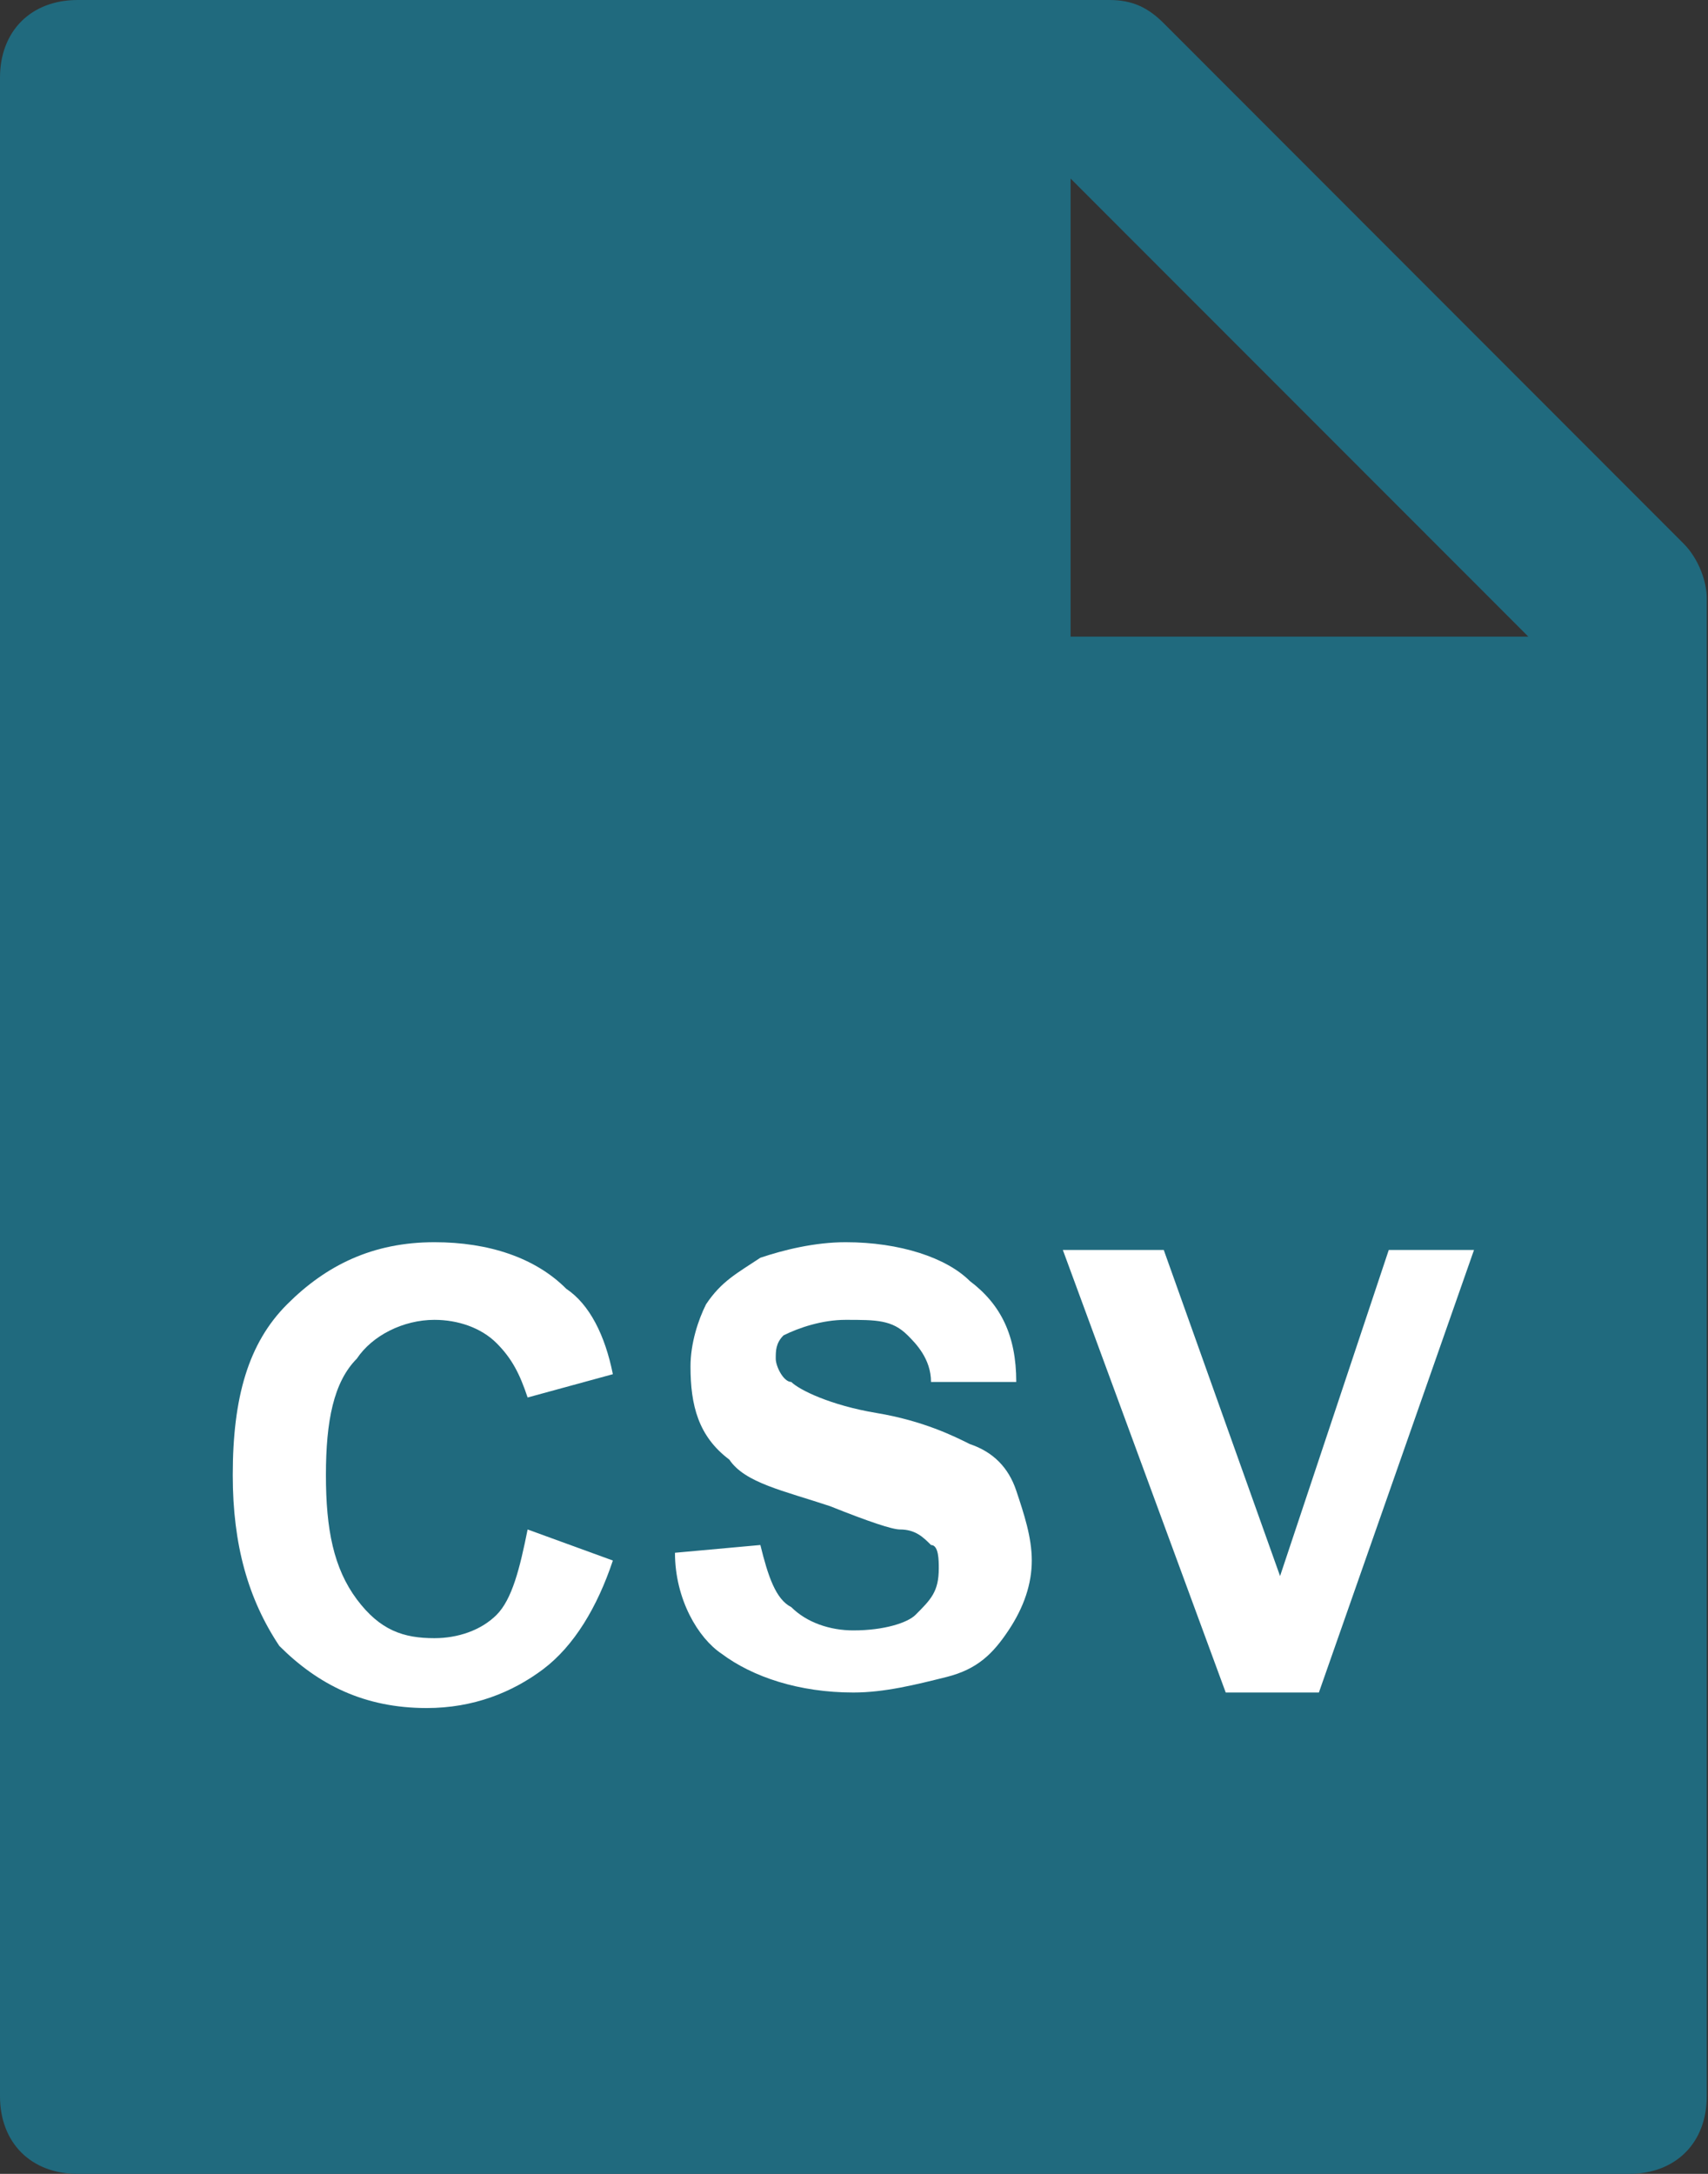 <svg width="11" height="14" viewBox="0 0 11 14" fill="none" xmlns="http://www.w3.org/2000/svg">
<rect x="0" y="0" width="11" height="14" fill="#333333" stroke="none"/>
<path d="M10.842 3.5C10.942 3.6 10.992 3.75 10.992 3.85V13.5C10.992 13.8 10.792 14 10.492 14H0.5C0.2 14 0 13.8 0 13.5V0.5C0 0.2 0.2 0 0.5 0H7.145C7.295 0 7.395 0.05 7.495 0.15L10.842 3.5ZM9.843 4.1L6.895 1.15V4.1H9.843Z" fill="#206A7E"/>
<path d="M3.398 9.85L3.947 10.05C3.847 10.35 3.697 10.6 3.498 10.75C3.298 10.9 3.048 11 2.748 11C2.348 11 2.049 10.85 1.799 10.6C1.599 10.3 1.499 9.95 1.499 9.5C1.499 9 1.599 8.65 1.849 8.4C2.099 8.15 2.398 8 2.798 8C3.148 8 3.448 8.1 3.647 8.3C3.797 8.4 3.897 8.6 3.947 8.85L3.398 9C3.348 8.85 3.298 8.75 3.198 8.65C3.098 8.55 2.948 8.5 2.798 8.5C2.598 8.5 2.398 8.6 2.298 8.75C2.149 8.9 2.099 9.15 2.099 9.5C2.099 9.85 2.149 10.1 2.298 10.3C2.448 10.5 2.598 10.55 2.798 10.55C2.948 10.55 3.098 10.5 3.198 10.4C3.298 10.3 3.348 10.1 3.398 9.85Z" fill="white"/>
<path d="M4.347 10L4.897 9.95C4.946 10.15 4.996 10.3 5.096 10.35C5.196 10.45 5.346 10.5 5.496 10.5C5.696 10.5 5.846 10.45 5.896 10.4C5.996 10.3 6.046 10.25 6.046 10.1C6.046 10.05 6.046 9.95 5.996 9.95C5.946 9.9 5.896 9.85 5.796 9.85C5.746 9.85 5.596 9.8 5.346 9.7C5.046 9.6 4.797 9.55 4.697 9.4C4.497 9.25 4.447 9.05 4.447 8.8C4.447 8.65 4.497 8.5 4.547 8.4C4.647 8.25 4.747 8.2 4.897 8.1C5.046 8.05 5.246 8 5.446 8C5.796 8 6.096 8.1 6.246 8.25C6.445 8.4 6.545 8.6 6.545 8.9H5.996C5.996 8.75 5.896 8.65 5.846 8.6C5.746 8.5 5.646 8.5 5.446 8.5C5.296 8.5 5.146 8.55 5.046 8.6C4.996 8.65 4.996 8.7 4.996 8.75C4.996 8.8 5.046 8.9 5.096 8.9C5.146 8.95 5.346 9.05 5.646 9.1C5.946 9.15 6.146 9.25 6.246 9.3C6.395 9.35 6.495 9.45 6.545 9.6C6.595 9.75 6.645 9.9 6.645 10.05C6.645 10.2 6.595 10.35 6.495 10.5C6.395 10.65 6.295 10.75 6.096 10.8C5.896 10.85 5.696 10.9 5.496 10.9C5.146 10.9 4.847 10.8 4.647 10.65C4.497 10.55 4.347 10.3 4.347 10Z" fill="white"/>
<path d="M7.894 10.9L6.845 8.05H7.495L8.244 10.15L8.944 8.05H9.493L8.494 10.9H7.894Z" fill="white"/>
</svg>
